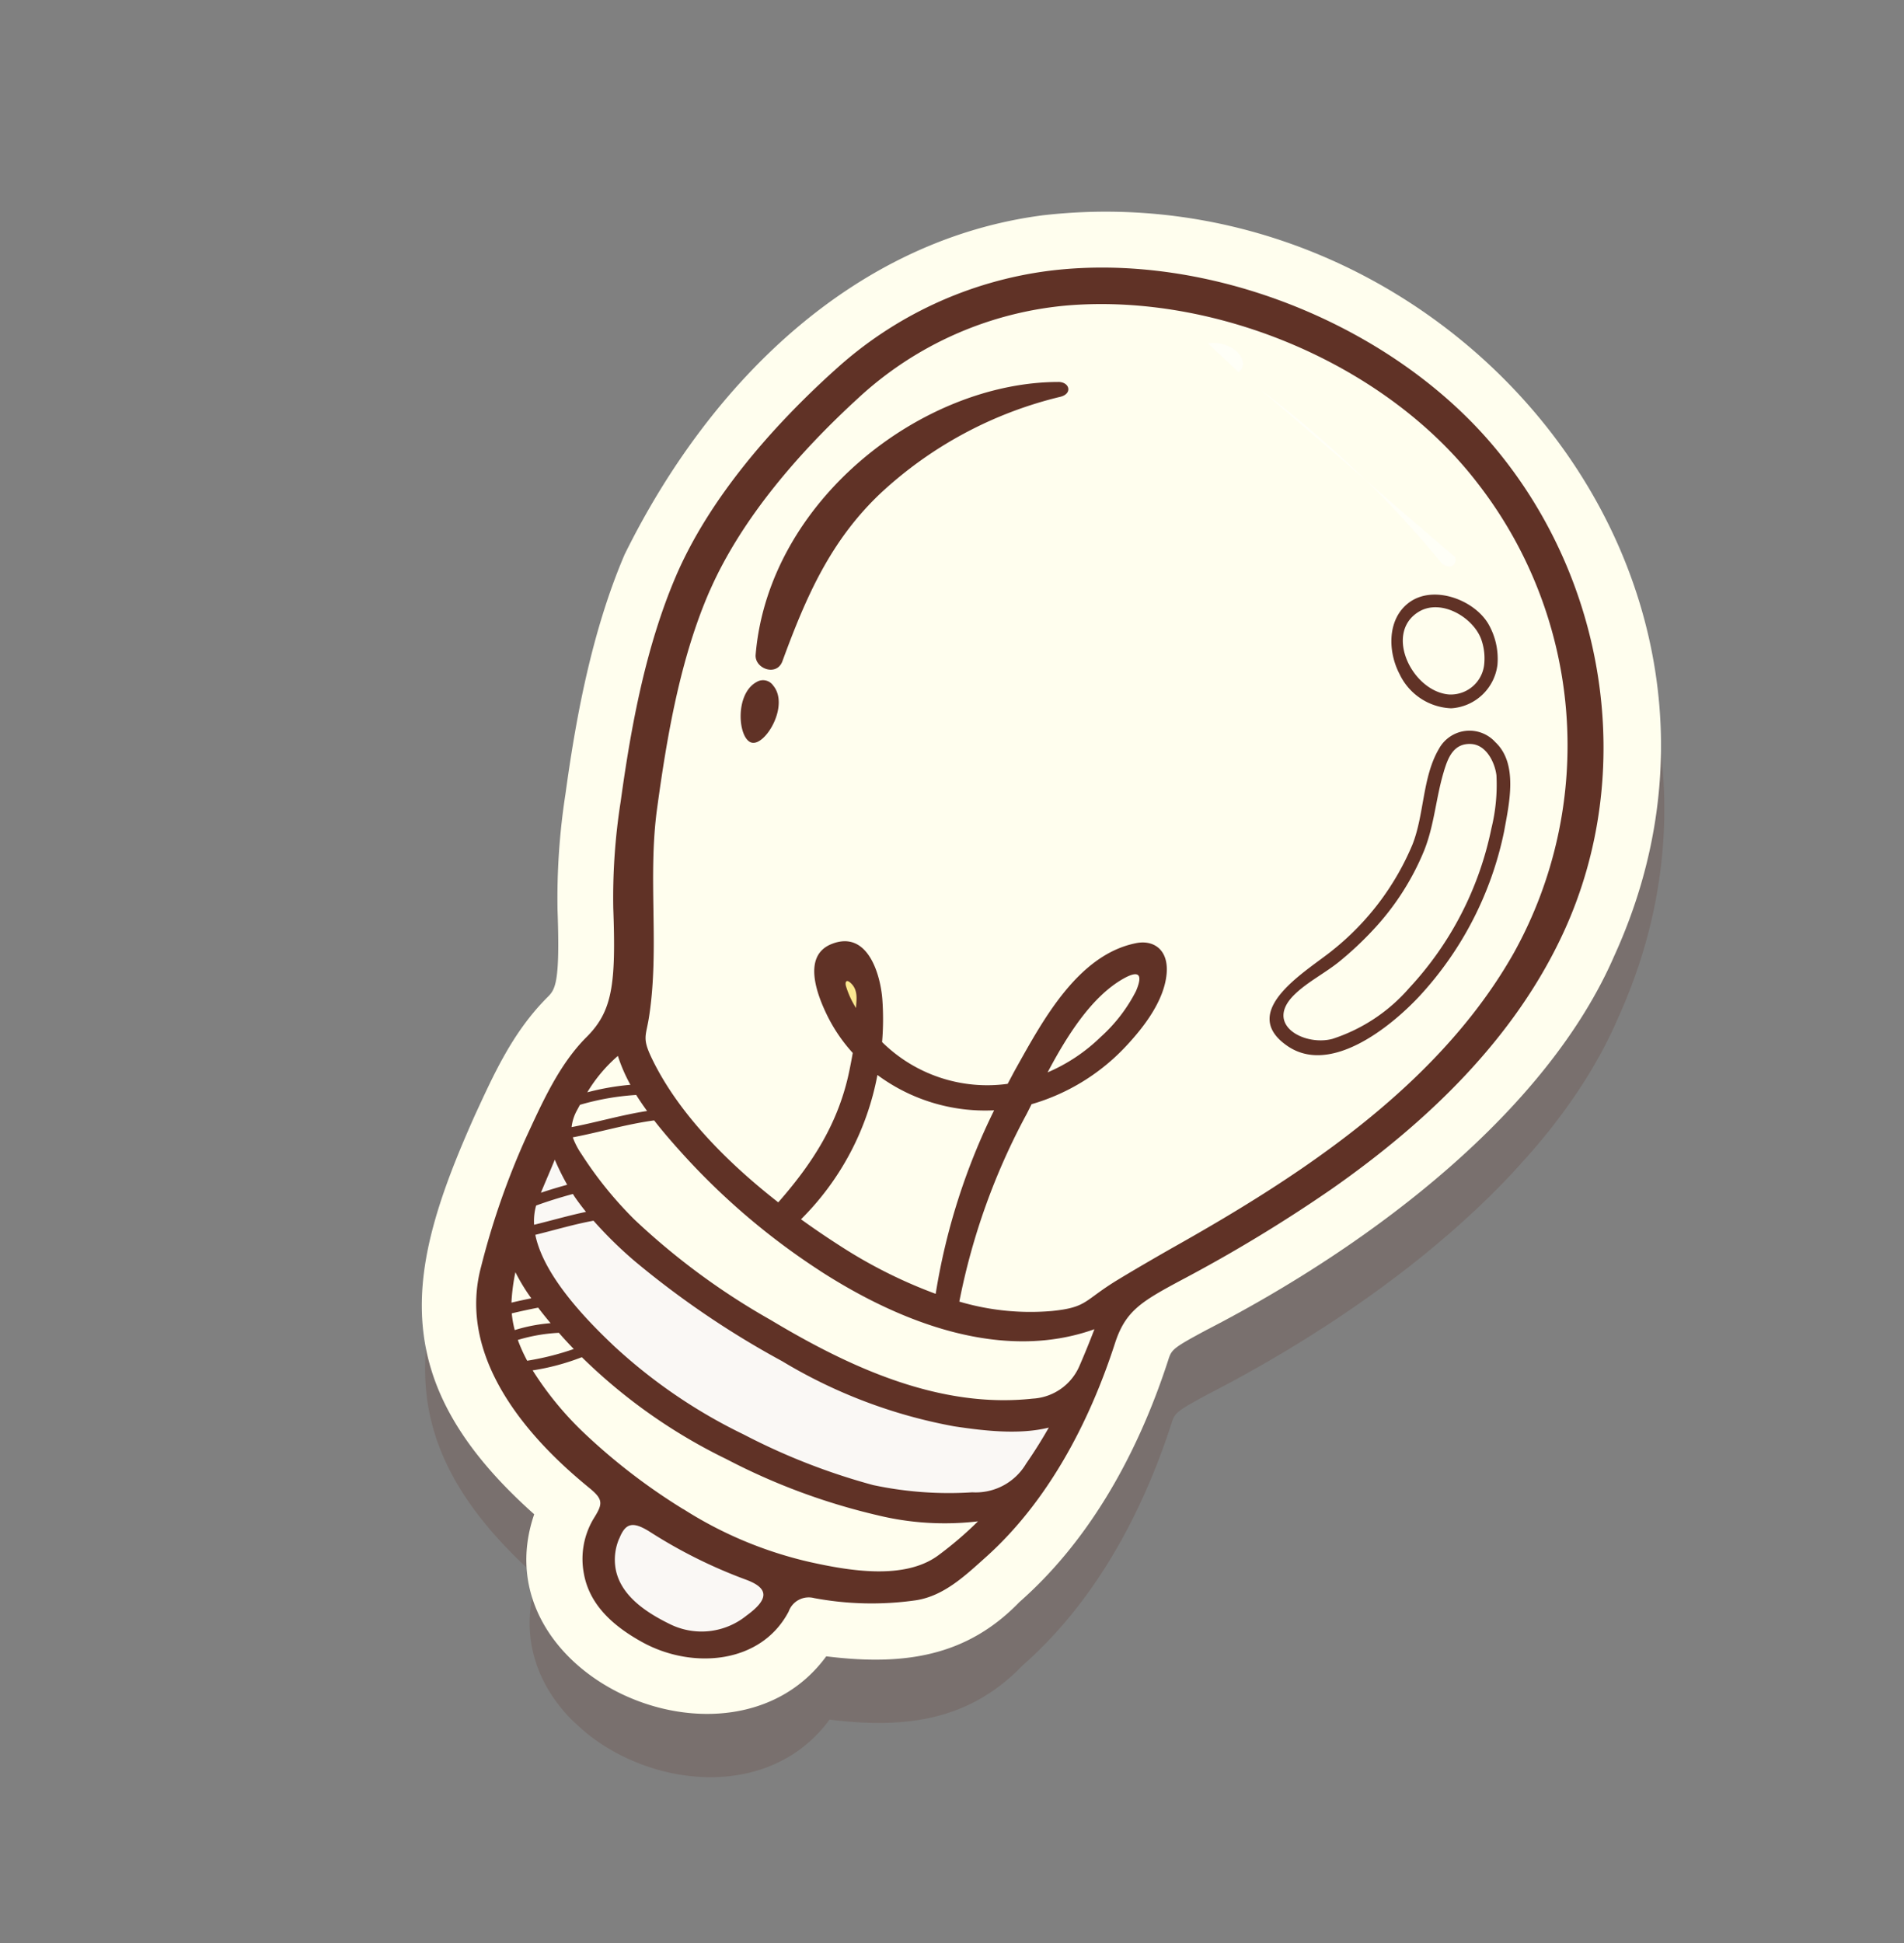 <svg xmlns="http://www.w3.org/2000/svg" xmlns:xlink="http://www.w3.org/1999/xlink" width="164.261" height="167.57" viewBox="0 0 164.261 167.57">
  <rect x="0" y="0" width="164.261" height="167.57" fill="#808080" stroke="none"/>
  <defs>
    <clipPath id="clip-path">
      <rect id="Rectángulo_418120" data-name="Rectángulo 418120" width="95.129" height="139.833" fill="none"/>
    </clipPath>
    <clipPath id="clip-path-3">
      <rect id="Rectángulo_418116" data-name="Rectángulo 418116" width="91.267" height="135.971" fill="none"/>
    </clipPath>
    <clipPath id="clip-path-4">
      <rect id="Rectángulo_418117" data-name="Rectángulo 418117" width="22.489" height="1.167" fill="none"/>
    </clipPath>
    <clipPath id="clip-path-5">
      <rect id="Rectángulo_418118" data-name="Rectángulo 418118" width="3.641" height="1.226" fill="none"/>
    </clipPath>
  </defs>
  <g id="Grupo_1158781" data-name="Grupo 1158781" transform="translate(93.566) rotate(42)">
    <g id="Grupo_1158675" data-name="Grupo 1158675" clip-path="url(#clip-path)">
      <g id="Grupo_1158674" data-name="Grupo 1158674">
        <g id="Grupo_1158673" data-name="Grupo 1158673" clip-path="url(#clip-path)">
          <g id="Grupo_1158666" data-name="Grupo 1158666" transform="translate(3.862 3.862)" opacity="0.2">
            <g id="Grupo_1158665" data-name="Grupo 1158665">
              <g id="Grupo_1158664" data-name="Grupo 1158664" clip-path="url(#clip-path-3)">
                <path id="Trazado_1012881" data-name="Trazado 1012881" d="M105.768,47.286C94.825,12.62,49.449,6.8,26.422,32.884,15.916,45.137,14.6,62.461,19.176,78.756,21.6,85.857,25.8,92.507,29.2,97.51a58.6,58.6,0,0,0,6.2,7.912c4.466,4.608,4.432,5.241,4.381,6.2-.219,4.276,1.045,8.107,2.148,11.682,4.447,13.765,9.409,22.287,26.838,22.183,5.765,13.534,28.335,6.162,26.92-7.756,5.616-3.918,9.022-8.152,9.253-14.631.872-7.415-.65-15.618-4.409-24.067-.4-.894-.441-.988.714-4.192,5.82-15.394,9.146-33.873,4.525-47.553" transform="translate(-16.677 -16.676)" fill="#603226"/>
              </g>
            </g>
          </g>
          <path id="Trazado_1012882" data-name="Trazado 1012882" d="M89.092,30.61c4.621,13.679,1.3,32.159-4.525,47.552-1.155,3.2-1.114,3.3-.714,4.192,3.758,8.448,5.281,16.652,4.409,24.067-.231,6.479-3.637,10.713-9.253,14.631,1.415,13.917-21.155,21.29-26.92,7.756-17.43.1-22.391-8.418-26.838-22.183-1.1-3.574-2.367-7.405-2.147-11.682.052-.957.086-1.59-4.381-6.2a58.606,58.606,0,0,1-6.2-7.912c-3.393-5-7.6-11.653-10.019-18.754C-2.079,45.784-.76,28.461,9.746,16.207c23.026-26.079,68.4-20.263,79.346,14.4" transform="translate(0 0)" fill="#fffeee"/>
          <path id="Trazado_1012883" data-name="Trazado 1012883" d="M257.133,527.262a12.992,12.992,0,0,0,3.515-.571,6.563,6.563,0,0,0,4.771-5.3c.277-1.306.221-2.143-.177-2.635-.657-.729-1.568-.479-2.536-.111a42.484,42.484,0,0,1-8.781,2.442c-1.943.229-2.551,1.292-1.92,2.783a5.038,5.038,0,0,0,5.127,3.394Z" transform="translate(-193.457 -398.25)" fill="#faf8f5"/>
          <path id="Trazado_1012884" data-name="Trazado 1012884" d="M156.216,422.835a55.525,55.525,0,0,0,24.024-6.106,32.008,32.008,0,0,0,6.861-5.323,5.478,5.478,0,0,0,1.935-5.325c-.15-1.186-.363-2.412-.632-3.644a.43.43,0,0,0-.771-.147c-7.308,9.44-24.415,12.525-35.8,13.052a23.981,23.981,0,0,1-10.995-1.9.43.43,0,0,0-.4.568c.464,1.295.8,2.35,1.275,3.635.948,3.394,7.21,5.294,14.5,5.19" transform="translate(-107.89 -308.976)" fill="#faf8f5"/>
          <path id="Trazado_1012885" data-name="Trazado 1012885" d="M179.32,330.563c.616-.085.464-.64.11-.969a2.466,2.466,0,0,0-1.785-1.176c-.492-.076-.9.24-.9.437-.16.972,1.864,1.5,2.575,1.708" transform="translate(-135.803 -252.346)" fill="#fce891"/>
          <g id="Grupo_1158669" data-name="Grupo 1158669" transform="translate(33.776 14.308)" opacity="0.5">
            <g id="Grupo_1158668" data-name="Grupo 1158668">
              <g id="Grupo_1158667" data-name="Grupo 1158667" clip-path="url(#clip-path-4)">
                <path id="Trazado_1012886" data-name="Trazado 1012886" d="M167.981,61.779c.786.621.075,1.281-.7,1.151a90.45,90.45,0,0,0-21.446-.648" transform="translate(-145.834 -61.779)" fill="#fff"/>
              </g>
            </g>
          </g>
          <g id="Grupo_1158672" data-name="Grupo 1158672" transform="translate(27.73 13.738)" opacity="0.5">
            <g id="Grupo_1158671" data-name="Grupo 1158671">
              <g id="Grupo_1158670" data-name="Grupo 1158670" clip-path="url(#clip-path-5)">
                <path id="Trazado_1012887" data-name="Trazado 1012887" d="M119.73,60.469c.611-.913,2.48-1.626,3.389-.757a.854.854,0,0,1,.22.833" transform="translate(-119.73 -59.319)" fill="#fff"/>
              </g>
            </g>
          </g>
          <path id="Trazado_1012888" data-name="Trazado 1012888" d="M21.7,53.582A33.754,33.754,0,0,1,29.747,34.72c9.015-10.38,24.829-16.226,38.407-14.41,15.006,2.007,28.17,12.566,32.7,27.089,3.03,9.705,2.218,20.121-.045,29.895A128.384,128.384,0,0,1,96.4,91.882c-1.3,3.614-1.77,5.128-.581,7.79,2.943,6.592,4.838,14.045,4.06,21.2-.257,2.366-.446,4.869-1.989,6.763a26.97,26.97,0,0,1-6.664,5.744,1.836,1.836,0,0,0-.848,2.324c1.271,4.984-2.847,9.3-7.612,10.414-2.642.617-5.472.72-7.714-1.028a6.763,6.763,0,0,1-2.534-4.051c-.256-1.469-.443-1.82-2-1.747q-.741.035-1.479.05c-6.908.138-14.93-1.379-18.287-8a66.792,66.792,0,0,1-4.537-10.78c-.974-3.163-2.123-6.634-1.941-10,.17-3.151-1.138-5.073-5.732-9.812a53.366,53.366,0,0,1-5.677-7.264c-3.682-5.426-7.319-11.362-9.447-17.6-2.348-6.889-2.461-15.128-1.722-22.3m53.612,87.24A4.6,4.6,0,0,0,76.877,143c1.86,1.389,4.461.978,6.563.381a6.158,6.158,0,0,0,4.47-4.98c.491-2.314-.091-3.088-2.136-2.262a42.781,42.781,0,0,1-8.868,2.466c-1.739.295-2.107.83-1.592,2.214m2.413-5.6A34.579,34.579,0,0,0,88.9,131.3c2.964-1.678,7.091-4.259,7.827-7.821a31.491,31.491,0,0,0,.586-4.484,24.462,24.462,0,0,1-6.807,5.418,55.182,55.182,0,0,1-12.933,5.124,47.223,47.223,0,0,1-15.13,1.808,20.2,20.2,0,0,1-2.392,3.685,28.171,28.171,0,0,0,6.77,1.041,52.311,52.311,0,0,0,10.9-.843m-20.938-4.532q-.7.926-1.361,1.886a8.523,8.523,0,0,0,1.156.9,13.986,13.986,0,0,1,1.9-2.512c-.569-.08-1.138-.172-1.7-.278m2.786.418a14.69,14.69,0,0,0-2.22,2.825,13.5,13.5,0,0,0,1.8.792,23.511,23.511,0,0,0,2.311-3.44c-.6-.042-1.235-.1-1.888-.177m-4.782.8q.5-.719,1.022-1.421a16.351,16.351,0,0,1-2.527-.754,16.88,16.88,0,0,0,1.5,2.176m8.906-3.142a45.814,45.814,0,0,0,13.612-1.819,55.549,55.549,0,0,0,11.2-4.225,31.416,31.416,0,0,0,6.77-5.257,5.052,5.052,0,0,0,1.8-4.961c-.154-1.211-.365-2.412-.625-3.607-1.511,2.252-4.2,4.1-6.134,5.379a44.054,44.054,0,0,1-14.79,5.759,77.491,77.491,0,0,1-15.222,2.1,35.616,35.616,0,0,1-4.981-.212c-1.051,1.363-1.946,2.839-2.916,4.264,2.077,1.533,5.735,2.445,11.28,2.576m10.95-37.04a15.626,15.626,0,0,1-9.52,4.472,23.69,23.69,0,0,1,3.428,13.658c1.366-.147,2.682-.33,3.918-.533a41.91,41.91,0,0,0,9.018-2.463,55.5,55.5,0,0,1-6.843-15.134m1.24-5.518a15,15,0,0,0,1.362-5.351,13.682,13.682,0,0,0-.384-4.955c-.571-1.667-1.09-1.363-1.521-.093-1.019,3.01-.314,6.992.544,10.4m-3.129,25.85a60.144,60.144,0,0,1-15.783.42c-1.16-.12-2.356-.269-3.543-.481-1.549,1.822-2.794,3.879-4.239,5.782a6.4,6.4,0,0,0,1.53.573,33.365,33.365,0,0,0,7.158,1.136,60.408,60.408,0,0,0,14.528-1.428c7.91-1.544,15.983-4.083,21.35-10.091a4.67,4.67,0,0,0,1.131-4.718c-.366-1.1-.763-2.2-1.183-3.29-3.947,7.325-12.579,10.747-20.948,12.1M47.508,114.06a22.187,22.187,0,0,1,2.332-2.975,14.163,14.163,0,0,1-2.47-1.126,13.016,13.016,0,0,0,.139,4.1M50.8,111.4a22.033,22.033,0,0,0-3.039,3.882c.038.159.075.318.115.477a3.86,3.86,0,0,0,.636,1.433c1.341-1.769,2.507-3.671,3.908-5.39-.546-.117-1.089-.246-1.621-.4m.942,14.215c.868-1.271,1.676-2.582,2.584-3.823-.517-.084-1.032-.179-1.54-.3-.113-.026-.223-.061-.334-.09-.6.935-1.172,1.883-1.689,2.863a4.913,4.913,0,0,0,.979,1.346m-1.827-3.641c.129.385.271.788.416,1.2.388-.688.8-1.363,1.226-2.03a22.769,22.769,0,0,1-2.151-.848c-.033-.015-.061-.033-.093-.049.208.591.413,1.17.6,1.731M26.4,74.791c2,6.048,5.665,11.842,9.227,17.076,3.395,4.988,8.191,8.765,11.467,13.759.951,1.449.762,1.778,2.586,2.527,4.89,2.008,10.917,2.318,16.422,1.931-.055-4.463-.706-8.557-3.029-12.526-.24-.41-.515-.871-.816-1.348a13.9,13.9,0,0,1-3.775-.917c-1.808-.723-5.09-2.354-3.869-4.838,1.468-2.988,4.846-.913,6.444.608a23.294,23.294,0,0,1,2.453,2.756,12.913,12.913,0,0,0,10.462-4.573c-.124-.5-.254-1-.367-1.494-1.043-4.614-2.578-10.842.485-14.938.917-1.229,2.467-1.467,3.719.2,1.409,1.873,1.621,4.756,1.578,6.967a18,18,0,0,1-2.708,9.191c.087.314.17.615.247.9a57.089,57.089,0,0,0,6.511,15.92,21.6,21.6,0,0,0,6.467-4.73c2.1-2.316,1.434-2.489,2.441-5.835.626-2.077,1.451-4.585,1.761-5.506,1.371-4.071,2.638-8.185,3.64-12.365,2.019-8.427,3.018-17.352,1.127-25.9A36.839,36.839,0,0,0,69.414,23.624C56.745,21.288,41.844,26.5,33,35.8A30.424,30.424,0,0,0,24.82,53.97c-.651,6.732-.547,14.358,1.585,20.821M59.881,93.144c-.4-.454-.814-1.236-1.7-1.293-.7-.045-.472.315-.2.476a7.6,7.6,0,0,0,1.906.817" transform="translate(-16.364 -15.354)" fill="#603226"/>
          <path id="Trazado_1012889" data-name="Trazado 1012889" d="M287.613,102.957c2.762.031,4.479,3.179,5.734,5.2a29.706,29.706,0,0,1,4.085,15.535c-.075,3.541-1.109,10.118-5.557,10.732-5.349.737-3.047-6.118-2.658-8.752a23.039,23.039,0,0,0-.977-11.362c-.979-2.632-3.258-4.89-3.827-7.661a3.006,3.006,0,0,1,3.2-3.695m-1.6,4.81c1,2.152,2.488,3.992,3.318,6.245a22.457,22.457,0,0,1,1.309,8.048,28.871,28.871,0,0,1-.332,3.915c-.239,1.586-.885,3.194-.98,4.786-.22,3.669,3.632,2.711,4.992.617a14.825,14.825,0,0,0,1.986-7.685,28.589,28.589,0,0,0-3.932-14.965,15.74,15.74,0,0,0-2.75-3.709c-.832-.724-2.4-1.369-3.422-.549-1.213.97-.664,2.278-.19,3.3" transform="translate(-218.484 -79.112)" fill="#603226"/>
          <path id="Trazado_1012890" data-name="Trazado 1012890" d="M245.872,71.284a6.035,6.035,0,0,1,3.094,2.14,4.283,4.283,0,0,1-.454,5.459,5.151,5.151,0,0,1-5.281.79c-2.03-.746-3.976-2.777-3.529-5.1.489-2.54,3.858-3.911,6.17-3.286m1.718,6.824a2.9,2.9,0,0,0,.416-4.062,4.892,4.892,0,0,0-1.541-1.315c-1.791-.958-4.978-.313-5.611,1.863-.985,3.387,4.225,5.463,6.736,3.515" transform="translate(-184.137 -54.66)" fill="#603226"/>
          <path id="Trazado_1012891" data-name="Trazado 1012891" d="M60.127,111.3c.73-.661,1.6-.091,1.005.813A34.652,34.652,0,0,0,55.168,128.6c-.506,6,1.2,11.053,3.39,16.519.534,1.335-1.363,2.088-2.092,1.127-8.046-10.6-5.062-27.055,3.661-34.942" transform="translate(-39.777 -85.305)" fill="#603226"/>
          <path id="Trazado_1012892" data-name="Trazado 1012892" d="M79.98,267.231c2.19.3,3,4.263,1.949,4.888s-3.96-2.083-3.2-4.175a1.062,1.062,0,0,1,1.256-.713" transform="translate(-60.397 -205.327)" fill="#603226"/>
        </g>
      </g>
    </g>
  </g>
</svg>
